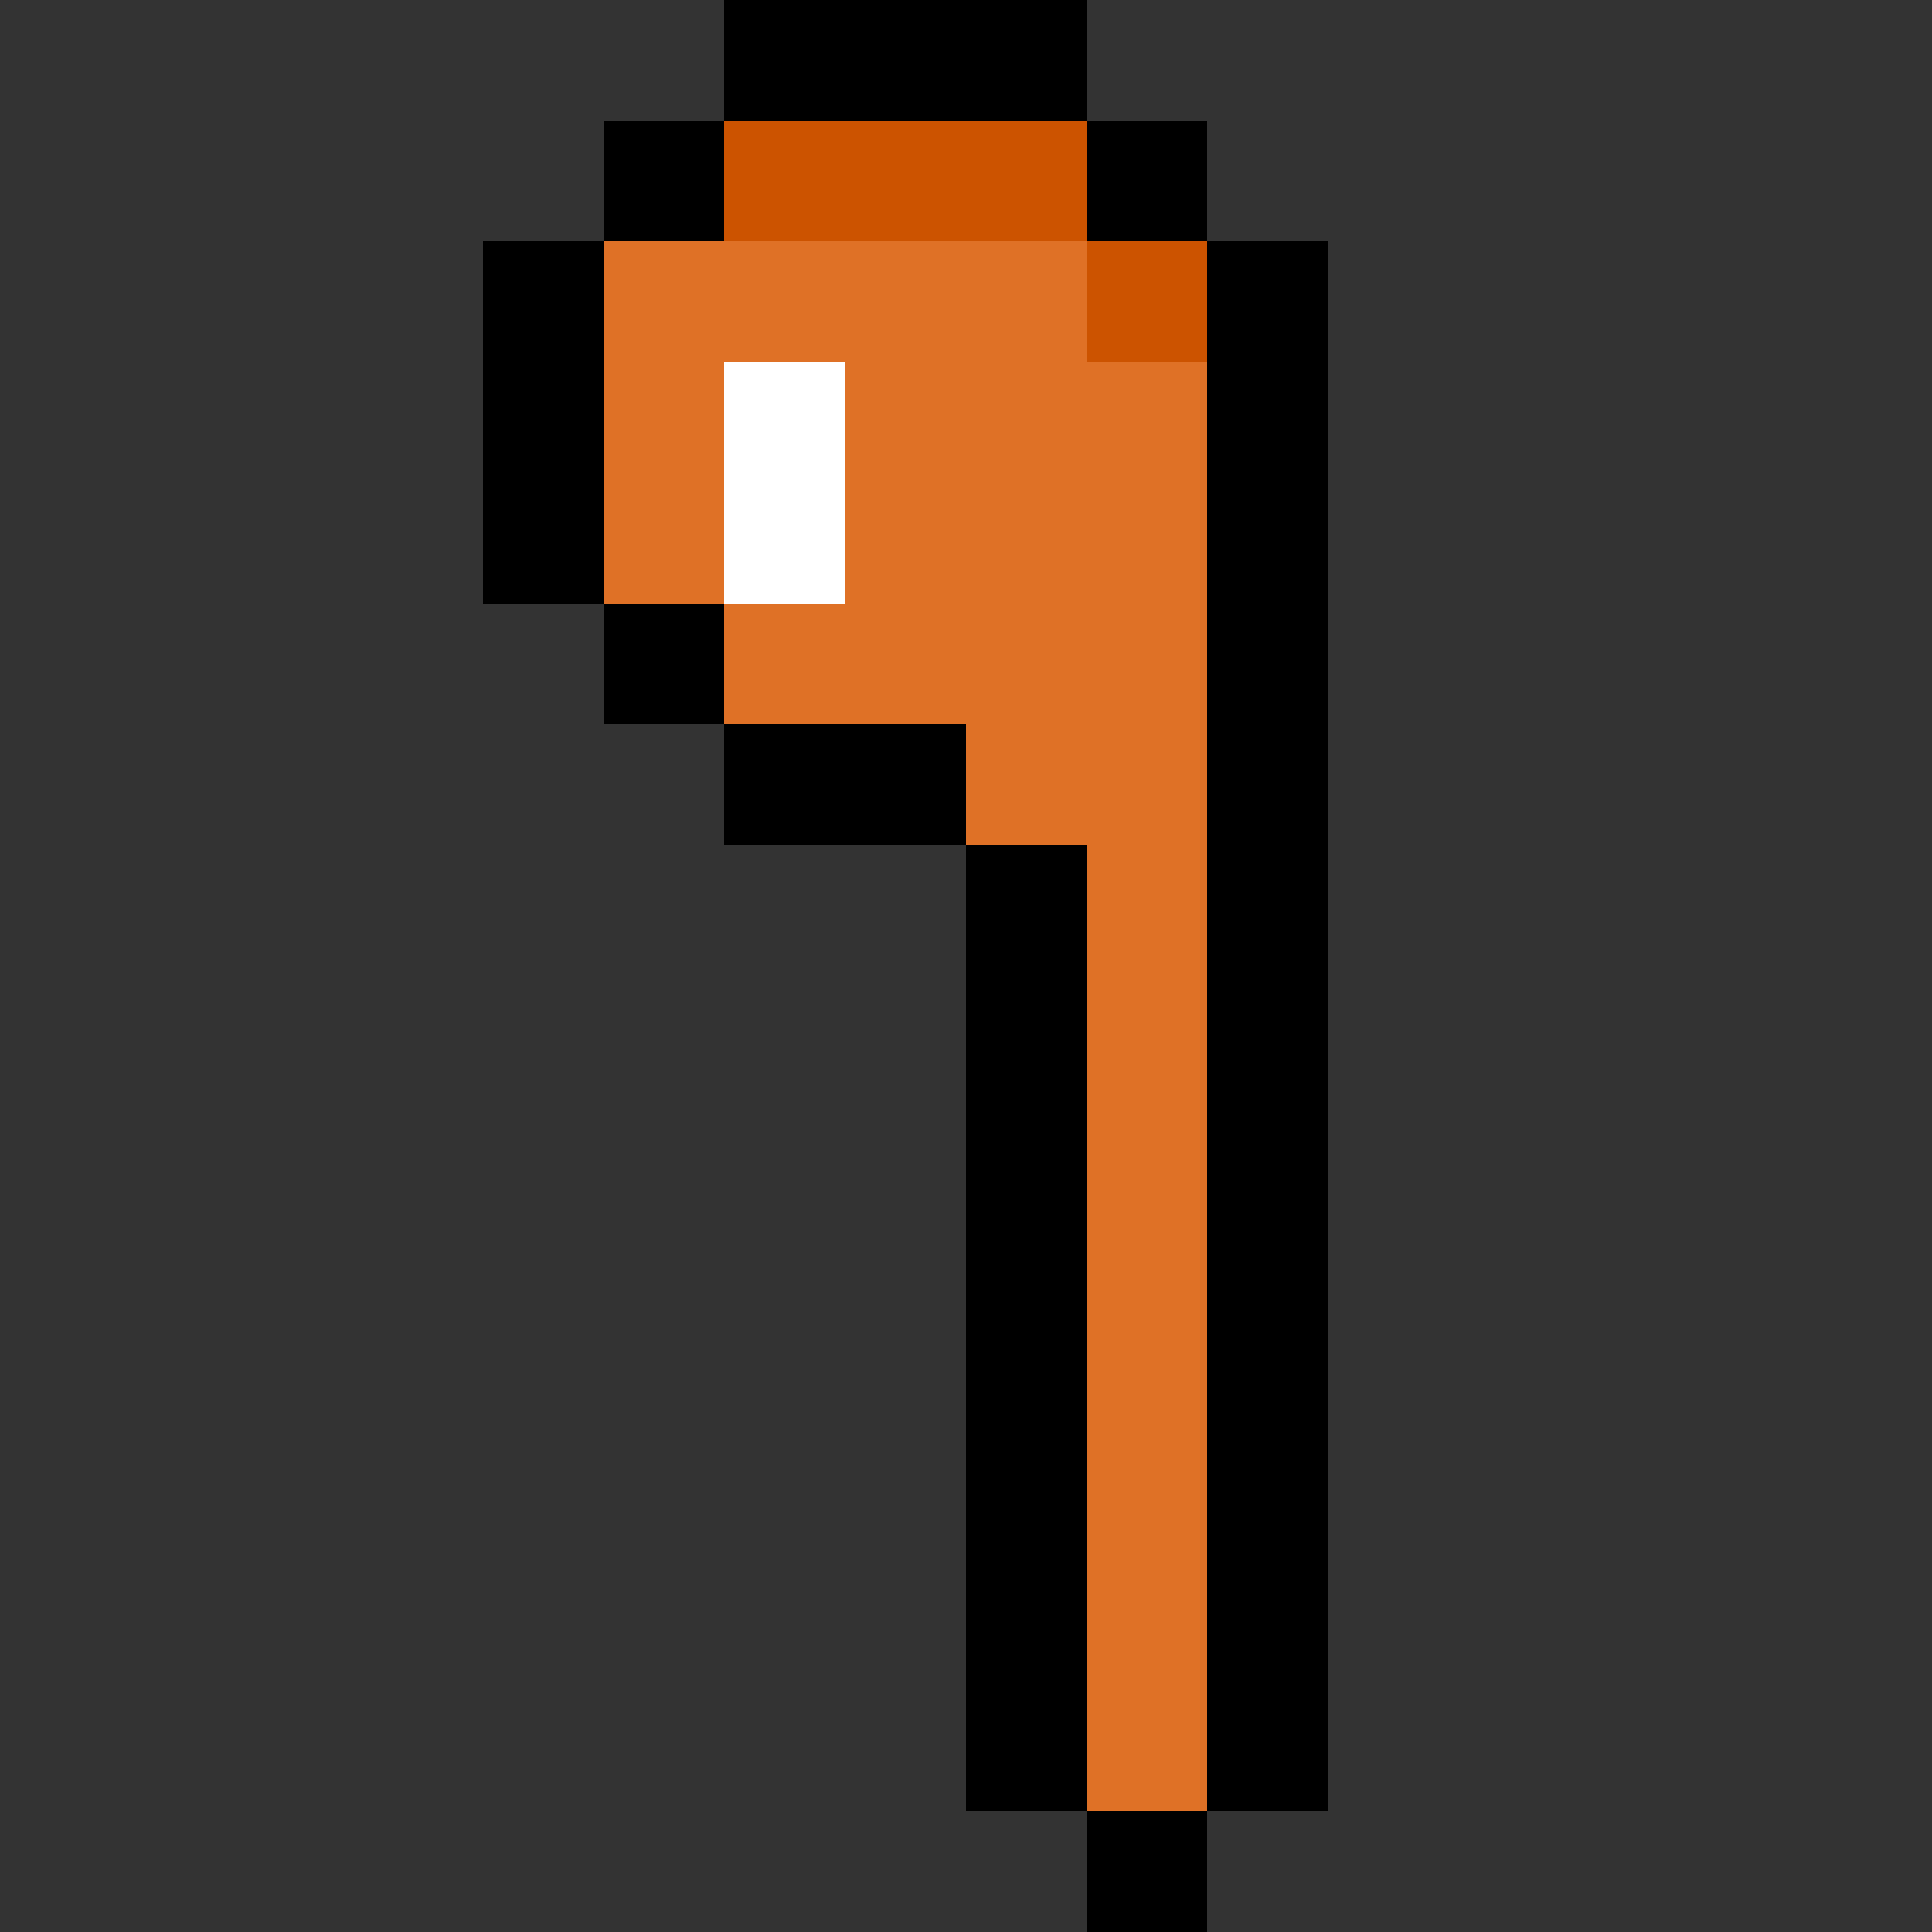 <?xml version="1.0" encoding="UTF-8" ?>
<svg version="1.1" width="16" height="16" xmlns="http://www.w3.org/2000/svg" shape-rendering="crispEdges">
<rect width="100%" height="100%" fill="#333333" stroke="none"/>
<rect x="6" y="0" width="3" height="1" fill="#000000" />
<rect x="5" y="1" width="1" height="1" fill="#000000" />
<rect x="6" y="1" width="3" height="1" fill="#CC5300" />
<rect x="9" y="1" width="1" height="1" fill="#000000" />
<rect x="4" y="2" width="1" height="3" fill="#000000" />
<rect x="5" y="2" width="4" height="1" fill="#DF7126" />
<rect x="9" y="2" width="1" height="1" fill="#CC5300" />
<rect x="10" y="2" width="1" height="13" fill="#000000" />
<rect x="5" y="3" width="1" height="2" fill="#DF7126" />
<rect x="6" y="3" width="1" height="2" fill="#FFFFFF" />
<rect x="7" y="3" width="3" height="3" fill="#DF7126" />
<rect x="5" y="5" width="1" height="1" fill="#000000" />
<rect x="6" y="5" width="1" height="1" fill="#DF7126" />
<rect x="6" y="6" width="2" height="1" fill="#000000" />
<rect x="8" y="6" width="2" height="1" fill="#DF7126" />
<rect x="8" y="7" width="1" height="8" fill="#000000" />
<rect x="9" y="7" width="1" height="8" fill="#DF7126" />
<rect x="9" y="15" width="1" height="1" fill="#000000" />
</svg>
